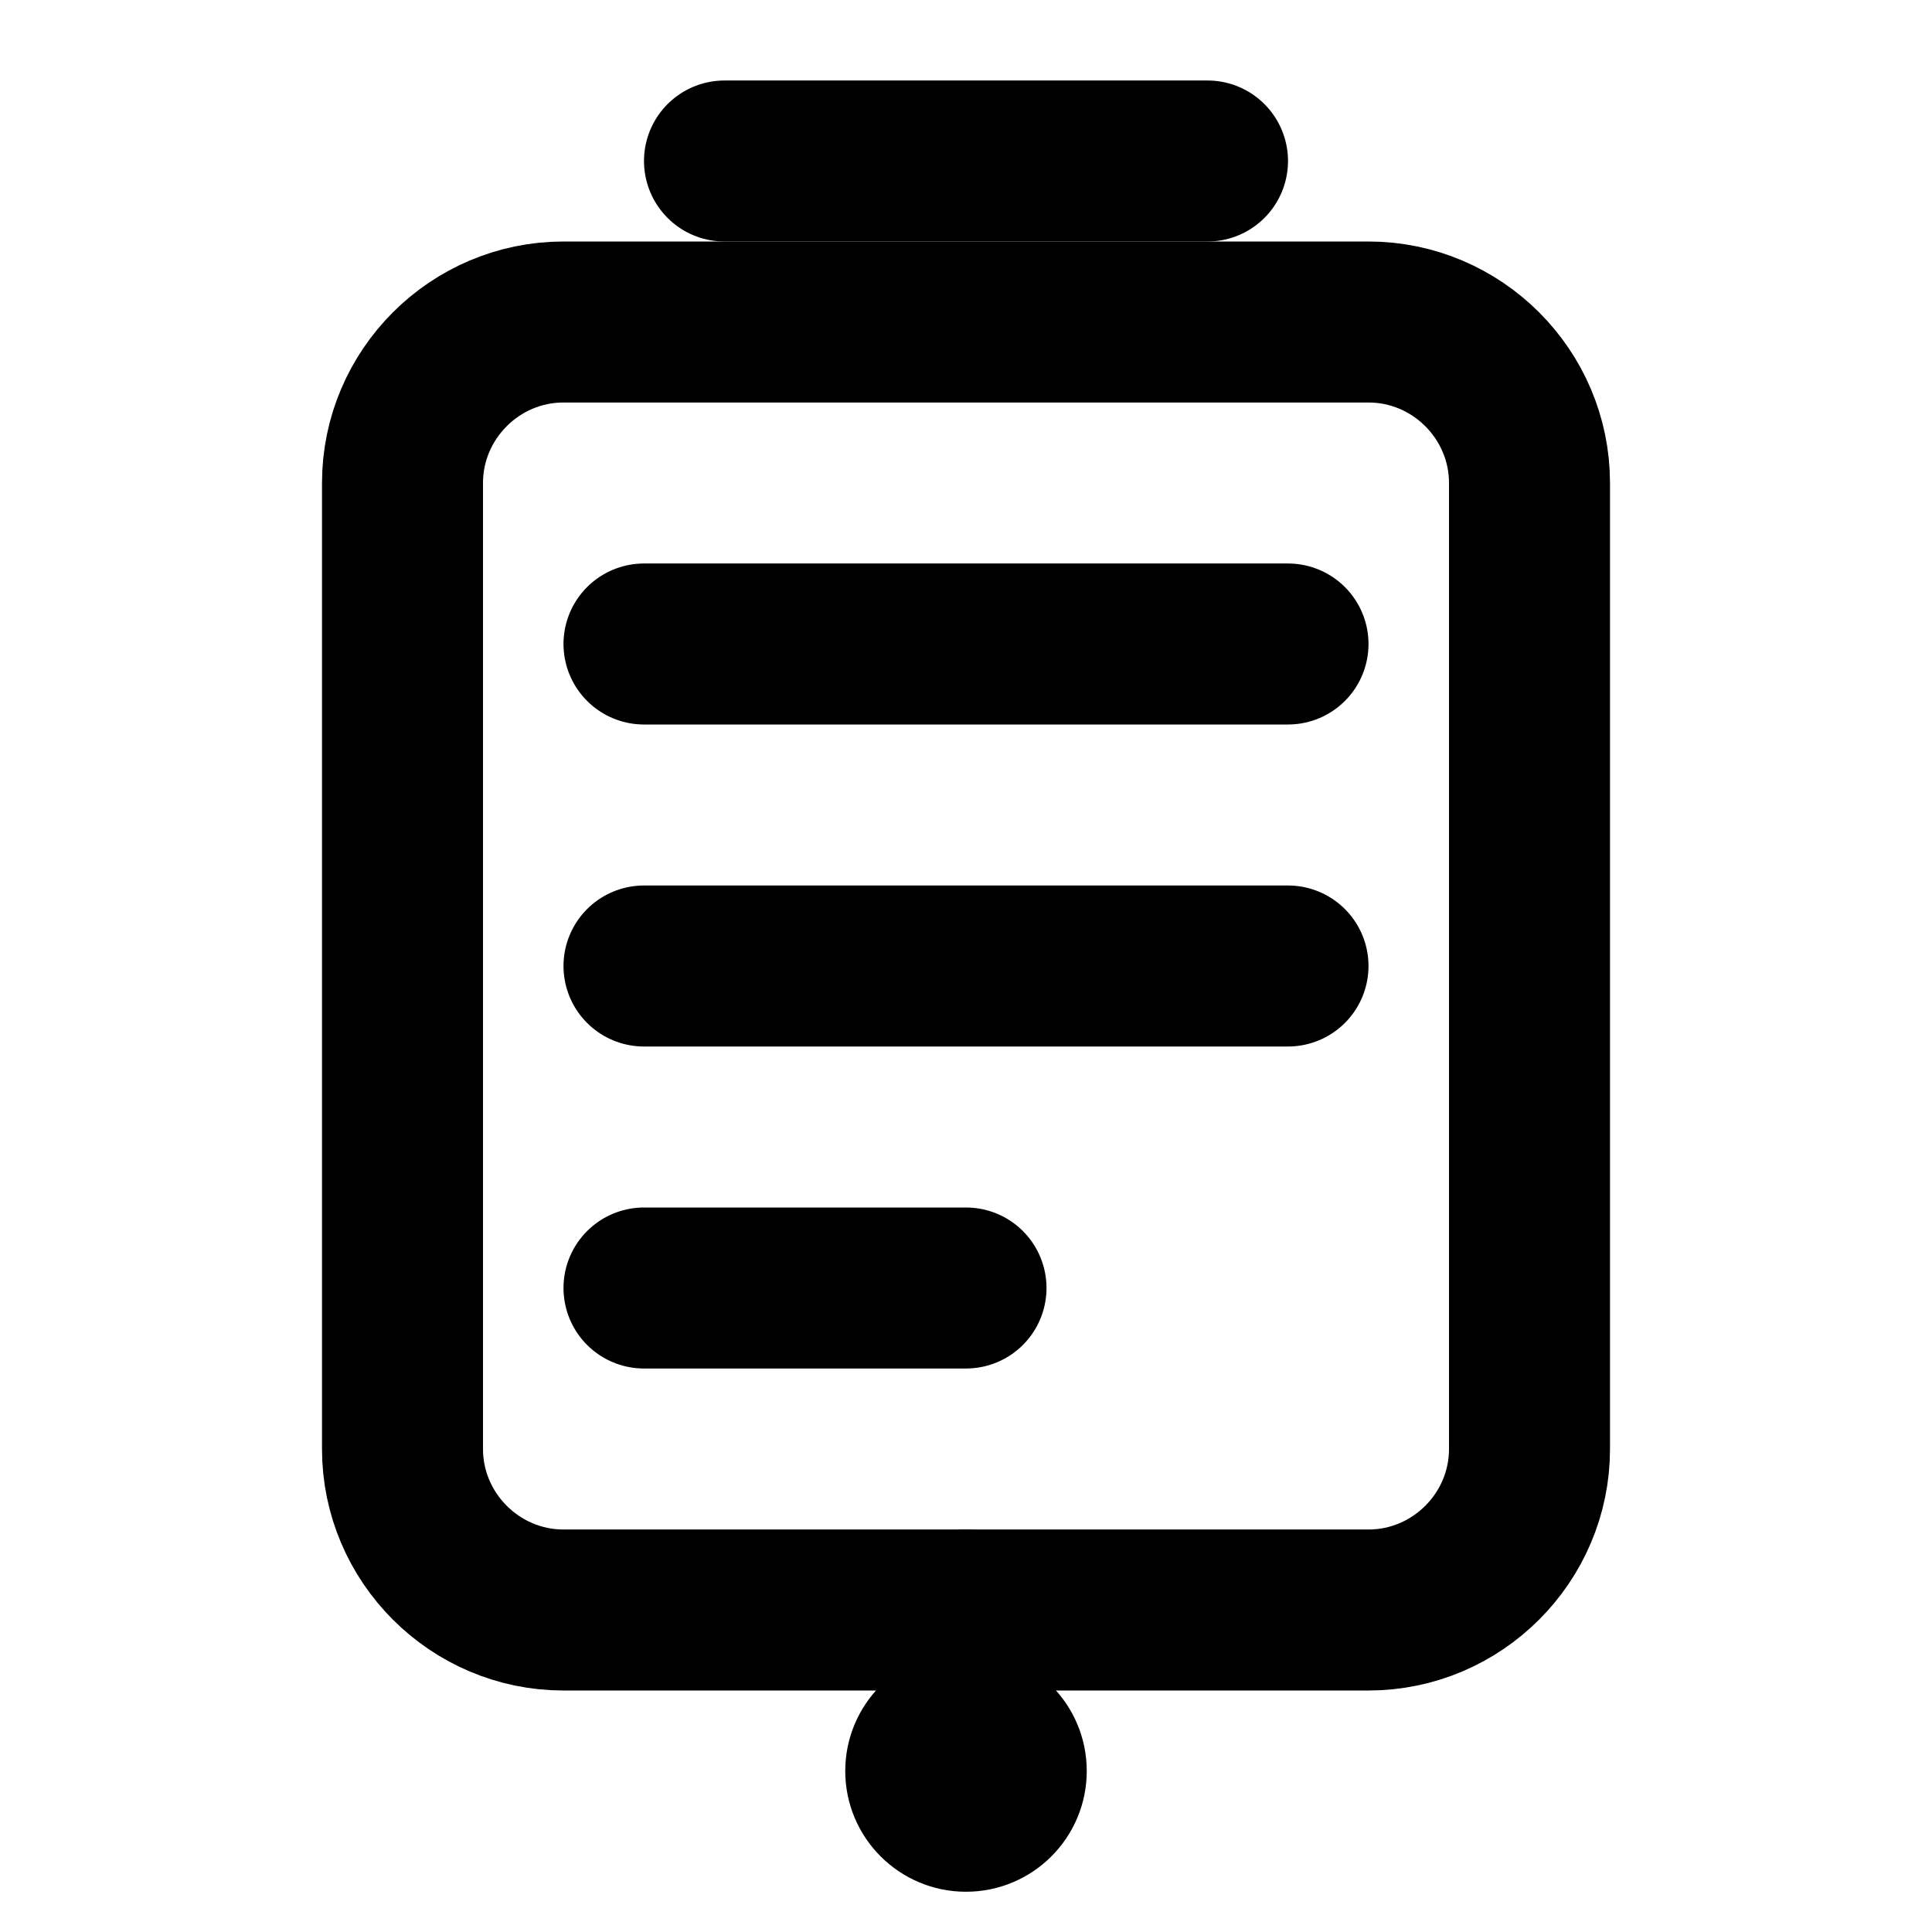 <svg width="24" height="24" viewBox="0 0 24 24" fill="none" xmlns="http://www.w3.org/2000/svg">
  <!-- 输液袋图标 -->
  <path d="M7 4H17C18.1 4 19 4.9 19 6V18C19 19.1 18.1 20 17 20H7C5.9 20 5 19.1 5 18V6C5 4.9 5.9 4 7 4Z" stroke="currentColor" stroke-width="2" stroke-linecap="round" stroke-linejoin="round"/>
  <path d="M9 2H15" stroke="currentColor" stroke-width="2" stroke-linecap="round"/>
  <path d="M12 20V22" stroke="currentColor" stroke-width="2" stroke-linecap="round"/>
  <circle cx="12" cy="22" r="1" stroke="currentColor" stroke-width="1" fill="currentColor"/>
  <path d="M8 8H16" stroke="currentColor" stroke-width="2" stroke-linecap="round"/>
  <path d="M8 12H16" stroke="currentColor" stroke-width="2" stroke-linecap="round"/>
  <path d="M8 16H12" stroke="currentColor" stroke-width="2" stroke-linecap="round"/>
</svg>